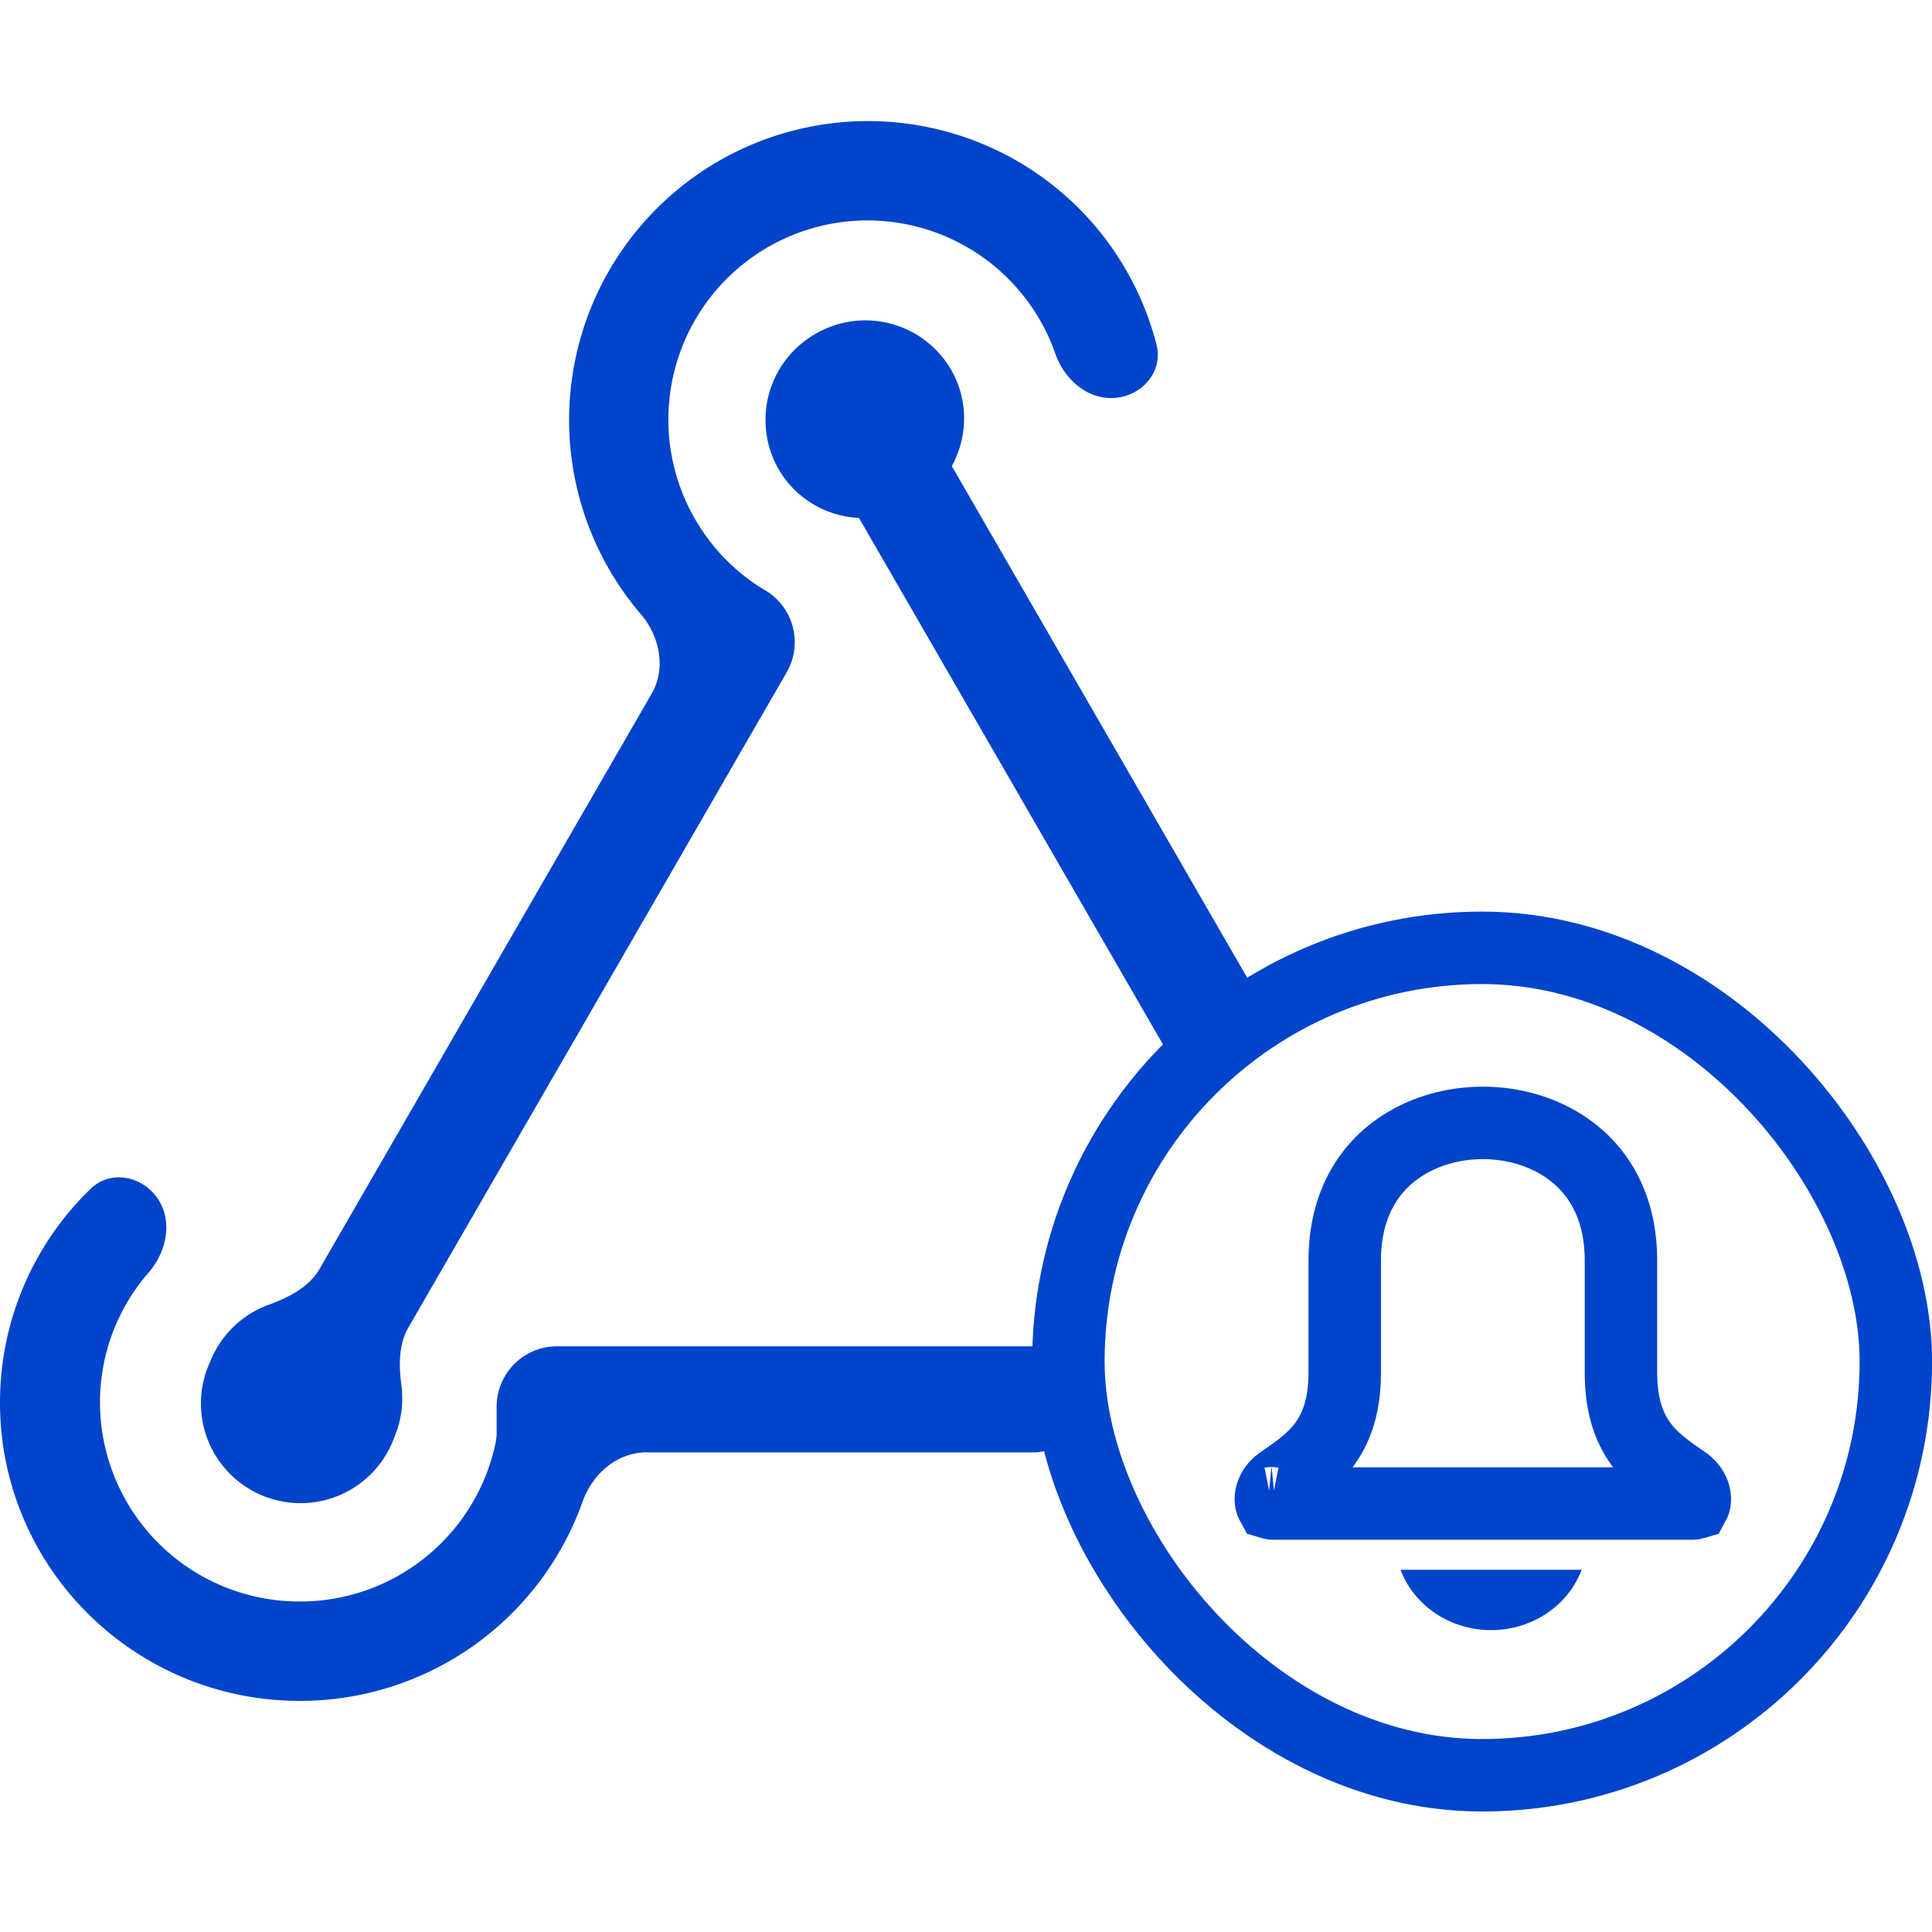 <svg xmlns="http://www.w3.org/2000/svg" width="32" height="32" fill="none"><path fill="#04C" fill-rule="evenodd" d="M18 23.084c0-.486-.394-.785-.88-.785H9.226a1 1 0 0 0-1 1v.42a.868.868 0 0 1-.016.173 3.308 3.308 0 0 1-3.244 2.634 3.303 3.303 0 0 1-3.31-3.295c0-.825.305-1.58.808-2.157.3-.346.403-.859.14-1.233-.26-.37-.778-.466-1.103-.15A4.917 4.917 0 0 0 0 23.23c0 2.73 2.223 4.942 4.965 4.942a4.966 4.966 0 0 0 4.684-3.298c.163-.46.57-.818 1.057-.818h6.415c.485 0 .879-.488.879-.973Z" clip-rule="evenodd"/><path fill="#04C" fill-rule="evenodd" d="M3.485 22.545a1.643 1.643 0 0 1 .961-.932c.334-.123.671-.29.849-.599l5.496-9.52c.245-.423.138-.954-.18-1.325a4.95 4.95 0 0 1 6.23-7.506 4.928 4.928 0 0 1 2.314 3.044c.114.44-.228.843-.681.883-.454.04-.844-.302-.994-.732a3.297 3.297 0 0 0-5.967-.558 3.297 3.297 0 0 0 1.109 4.447l.042.024a1 1 0 0 1 .366 1.365L6.763 21.99c-.164.285-.157.632-.114.96.036.283 0 .578-.118.855a1.65 1.65 0 1 1-3.046-1.26Z" clip-rule="evenodd"/><path fill="#04C" fill-rule="evenodd" d="m14.228 8.58 5.27 9.127c1.336.293 1.336-1.207 1.336-1.207l-5.069-8.78c.266-.485.281-1.09-.014-1.6a1.641 1.641 0 0 0-2.244-.59 1.641 1.641 0 0 0-.612 2.239c.286.496.797.784 1.333.81Z" clip-rule="evenodd"/><path stroke="#04C" stroke-width="1.2" d="M27.909 24.551c.145.104.172.24.16.31a.094.094 0 0 1-.011.037.134.134 0 0 1-.045.005h-6.904a.133.133 0 0 1-.046-.005.094.094 0 0 1-.011-.036c-.012-.071.015-.207.16-.31l.088-.062c.177-.123.429-.297.611-.533.25-.323.362-.719.362-1.232V20.88c0-.797.294-1.351.7-1.712.419-.37.993-.569 1.588-.569.594 0 1.168.198 1.587.57.406.36.7.914.7 1.71v1.845c0 .513.111.91.361 1.232.183.236.435.41.612.534l.087.06Zm.152.345h-.002.002Zm-7.002 0h.003a.008.008 0 0 1-.003 0Z"/><path fill="#04C" d="M23.197 26c.11.293.314.546.582.725.269.179.59.275.918.275.329 0 .65-.096.918-.275.269-.18.472-.432.582-.725h-3Z"/><rect width="13.705" height="13.705" x="17.696" y="15.699" stroke="#04C" stroke-width="1.2" rx="6.852"/></svg>